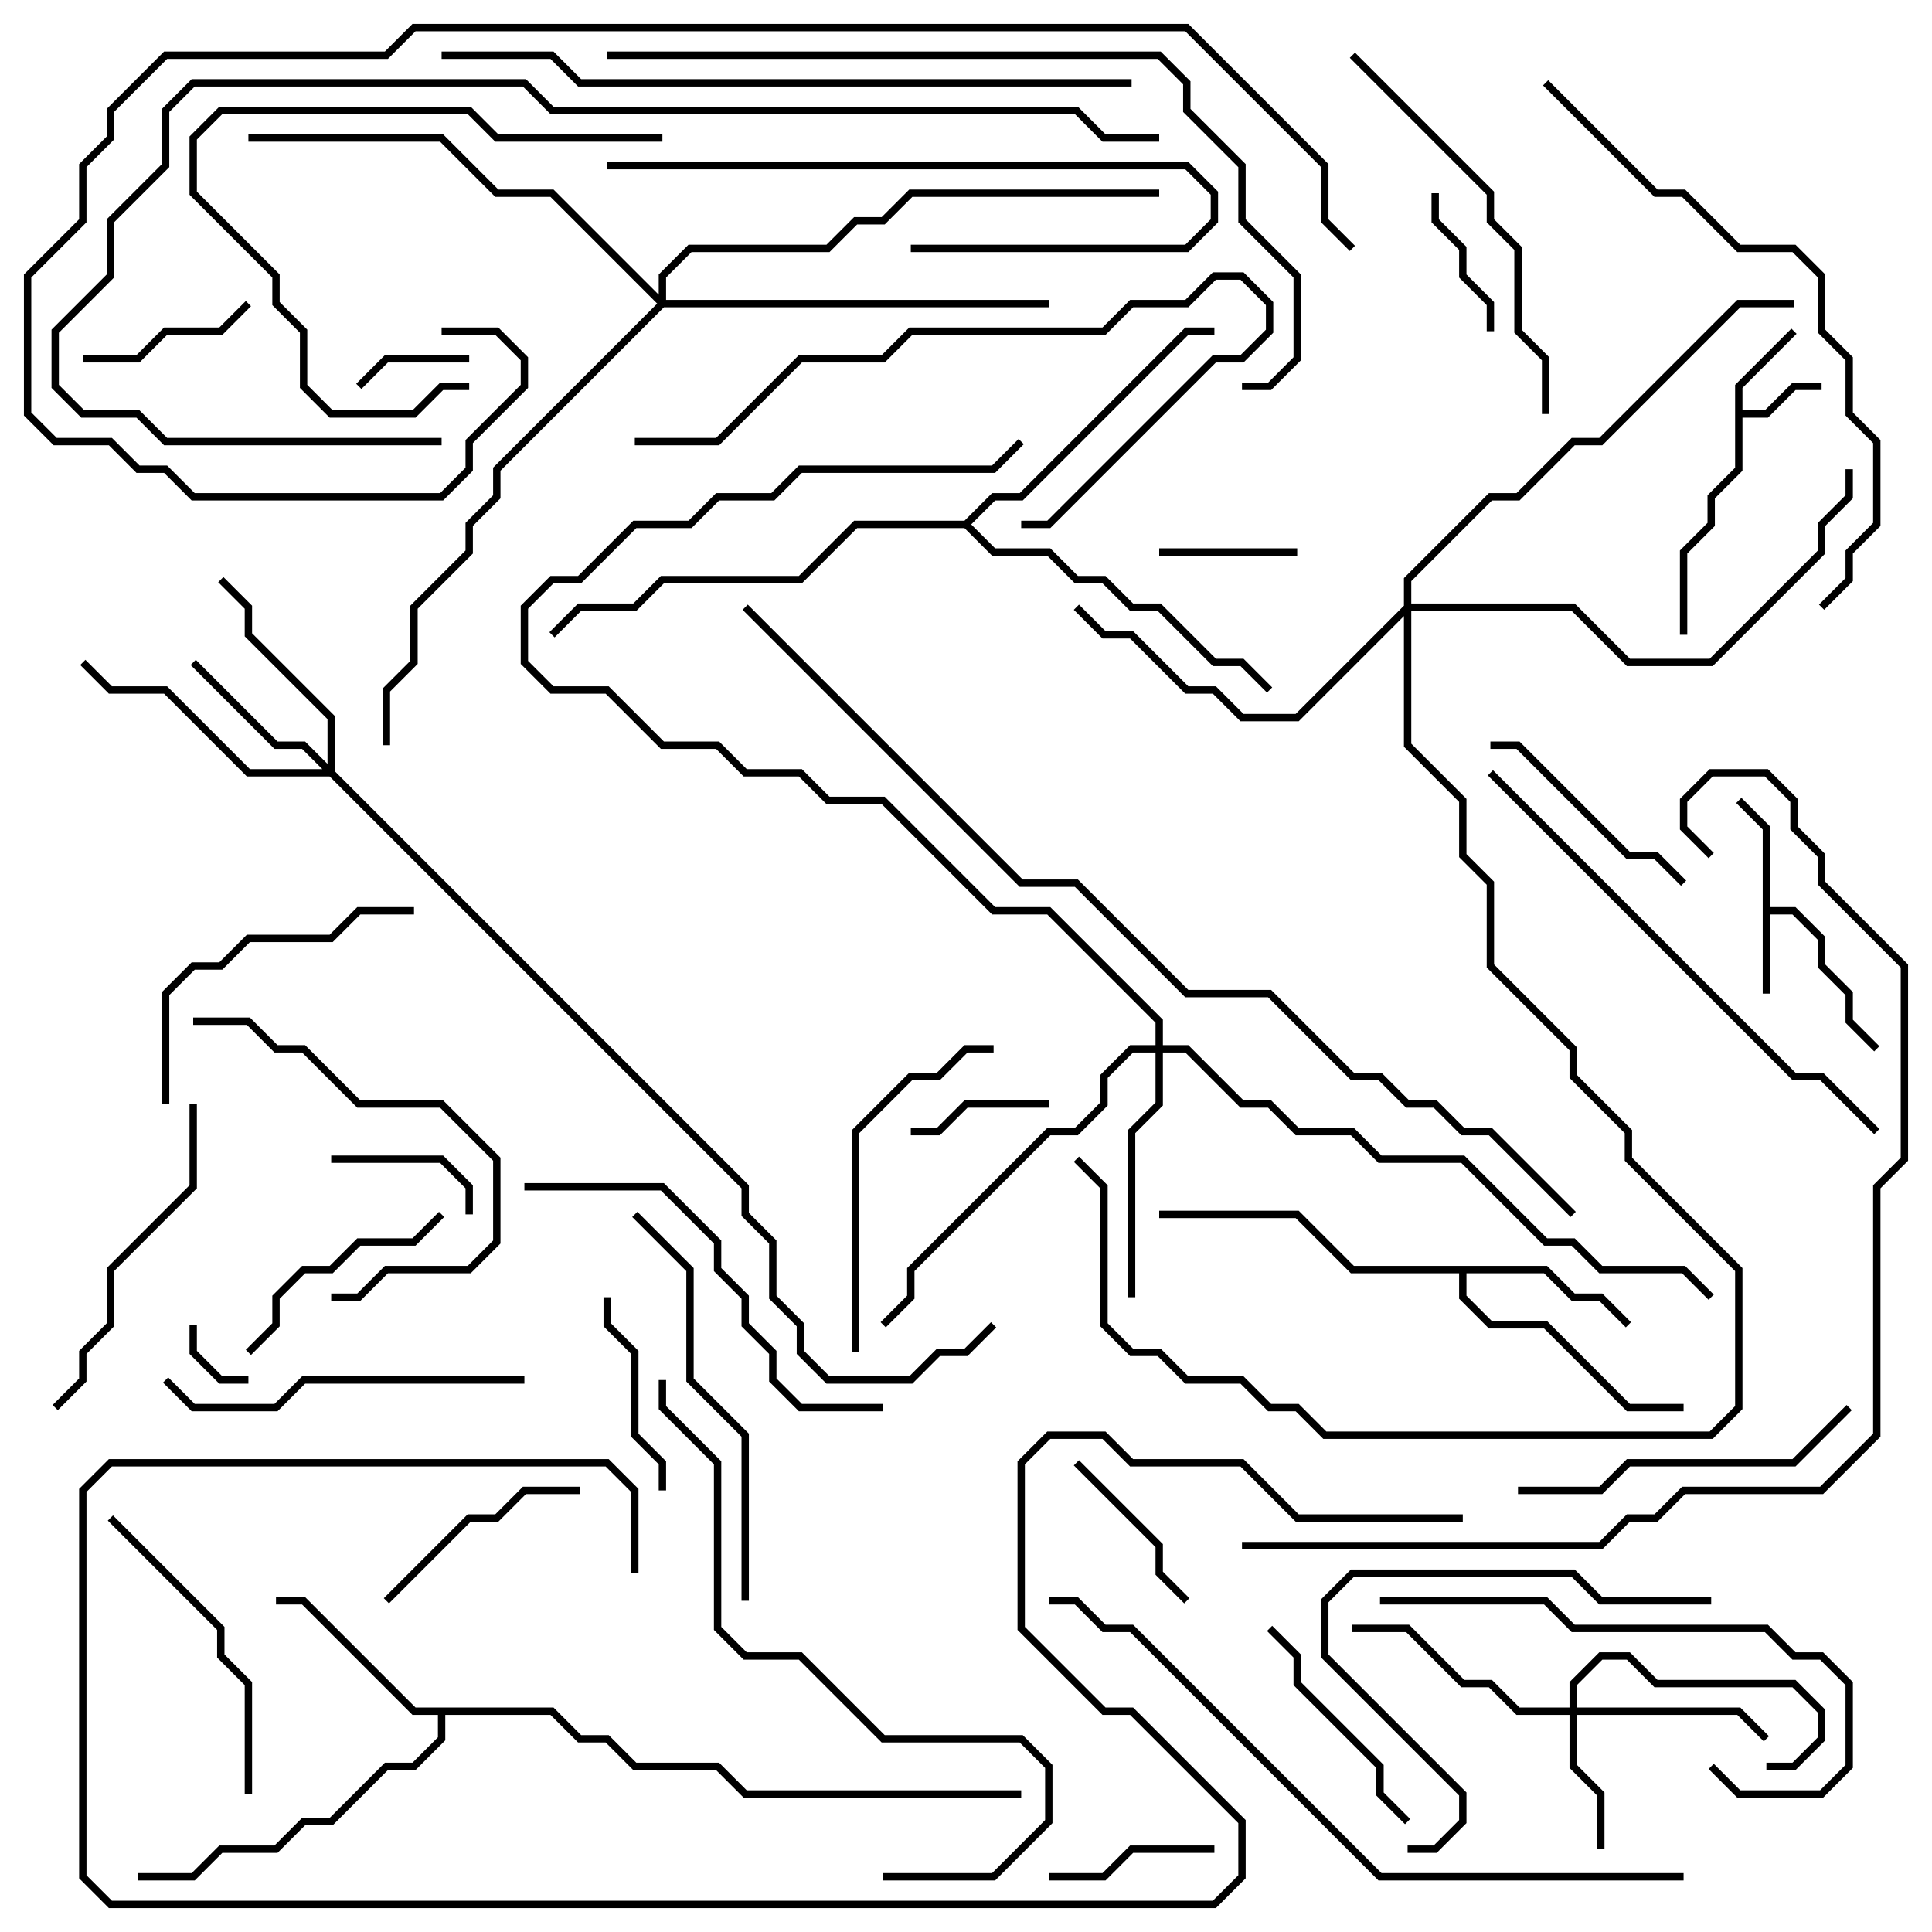 <svg version="1.1" width="105" height="105" xmlns="http://www.w3.org/2000/svg"><path d="M95.8,45.083L94.359,43.641L94.641,43.359L96.2,44.917L96.2,49.3L97.583,49.3L99.2,50.917L99.2,52.417L100.7,53.917L100.7,55.417L102.141,56.859L101.859,57.141L100.3,55.583L100.3,54.083L98.8,52.583L98.8,51.083L97.417,49.7L96.2,49.7L96.2,54L95.8,54z" stroke="none"/><path d="M94.3,20.917L97.359,17.859L97.641,18.141L94.7,21.083L94.7,22.3L95.917,22.3L97.417,20.8L99,20.8L99,21.2L97.583,21.2L96.083,22.7L94.7,22.7L94.7,25.583L93.2,27.083L93.2,28.583L91.7,30.083L91.7,34.5L91.3,34.5L91.3,29.917L92.8,28.417L92.8,26.917L94.3,25.417z" stroke="none"/><path d="M84.083,68.8L85.583,70.3L87.083,70.3L88.641,71.859L88.359,72.141L86.917,70.7L85.417,70.7L83.917,69.2L79.7,69.2L79.7,70.417L81.083,71.8L84.083,71.8L88.583,76.3L91.5,76.3L91.5,76.7L88.417,76.7L83.917,72.2L80.917,72.2L79.3,70.583L79.3,69.2L73.417,69.2L70.417,66.2L63,66.2L63,65.8L70.583,65.8L73.583,68.8z" stroke="none"/><path d="M30.083,92.8L31.583,94.3L33.083,94.3L34.583,95.8L39.083,95.8L40.583,97.3L55.5,97.3L55.5,97.7L40.417,97.7L38.917,96.2L34.417,96.2L32.917,94.7L31.417,94.7L29.917,93.2L24.2,93.2L24.2,94.583L22.583,96.2L21.083,96.2L18.083,99.2L16.583,99.2L15.083,100.7L12.083,100.7L10.583,102.2L7.5,102.2L7.5,101.8L10.417,101.8L11.917,100.3L14.917,100.3L16.417,98.8L17.917,98.8L20.917,95.8L22.417,95.8L23.8,94.417L23.8,93.2L22.417,93.2L16.417,87.2L15,87.2L15,86.8L16.583,86.8L22.583,92.8z" stroke="none"/><path d="M52.417,28.3L53.917,26.8L55.417,26.8L64.417,17.8L66,17.8L66,18.2L64.583,18.2L55.583,27.2L54.083,27.2L52.783,28.5L54.083,29.8L57.083,29.8L58.583,31.3L60.083,31.3L61.583,32.8L63.083,32.8L66.083,35.8L67.583,35.8L69.141,37.359L68.859,37.641L67.417,36.2L65.917,36.2L62.917,33.2L61.417,33.2L59.917,31.7L58.417,31.7L56.917,30.2L53.917,30.2L52.417,28.7L46.583,28.7L43.583,31.7L36.083,31.7L34.583,33.2L31.583,33.2L30.141,34.641L29.859,34.359L31.417,32.8L34.417,32.8L35.917,31.3L43.417,31.3L46.417,28.3z" stroke="none"/><path d="M85.3,92.8L85.3,91.417L86.917,89.8L88.583,89.8L90.083,91.3L97.583,91.3L99.2,92.917L99.2,94.583L97.583,96.2L96,96.2L96,95.8L97.417,95.8L98.8,94.417L98.8,93.083L97.417,91.7L89.917,91.7L88.417,90.2L87.083,90.2L85.7,91.583L85.7,92.8L94.583,92.8L96.141,94.359L95.859,94.641L94.417,93.2L85.7,93.2L85.7,95.917L87.2,97.417L87.2,100.5L86.8,100.5L86.8,97.583L85.3,96.083L85.3,93.2L82.417,93.2L80.917,91.7L79.417,91.7L76.417,88.7L73.5,88.7L73.5,88.3L76.583,88.3L79.583,91.3L81.083,91.3L82.583,92.8z" stroke="none"/><path d="M17.8,41.517L17.8,39.083L13.3,34.583L13.3,33.083L11.859,31.641L12.141,31.359L13.7,32.917L13.7,34.417L18.2,38.917L18.2,41.917L40.7,64.417L40.7,65.917L42.2,67.417L42.2,70.417L43.7,71.917L43.7,73.417L45.083,74.8L49.417,74.8L50.917,73.3L52.417,73.3L53.859,71.859L54.141,72.141L52.583,73.7L51.083,73.7L49.583,75.2L44.917,75.2L43.3,73.583L43.3,72.083L41.8,70.583L41.8,67.583L40.3,66.083L40.3,64.583L17.917,42.2L13.417,42.2L8.917,37.7L5.917,37.7L4.359,36.141L4.641,35.859L6.083,37.3L9.083,37.3L13.583,41.8L17.517,41.8L16.417,40.7L14.917,40.7L10.359,36.141L10.641,35.859L15.083,40.3L16.583,40.3z" stroke="none"/><path d="M62.8,56.8L62.8,55.583L56.917,49.7L53.917,49.7L47.917,43.7L44.917,43.7L43.417,42.2L40.417,42.2L38.917,40.7L35.917,40.7L32.917,37.7L29.917,37.7L28.3,36.083L28.3,32.917L29.917,31.3L31.417,31.3L34.417,28.3L37.417,28.3L38.917,26.8L41.917,26.8L43.417,25.3L53.917,25.3L55.359,23.859L55.641,24.141L54.083,25.7L43.583,25.7L42.083,27.2L39.083,27.2L37.583,28.7L34.583,28.7L31.583,31.7L30.083,31.7L28.7,33.083L28.7,35.917L30.083,37.3L33.083,37.3L36.083,40.3L39.083,40.3L40.583,41.8L43.583,41.8L45.083,43.3L48.083,43.3L54.083,49.3L57.083,49.3L63.2,55.417L63.2,56.8L64.583,56.8L67.583,59.8L69.083,59.8L70.583,61.3L73.583,61.3L75.083,62.8L79.583,62.8L84.083,67.3L85.583,67.3L87.083,68.8L91.583,68.8L93.141,70.359L92.859,70.641L91.417,69.2L86.917,69.2L85.417,67.7L83.917,67.7L79.417,63.2L74.917,63.2L73.417,61.7L70.417,61.7L68.917,60.2L67.417,60.2L64.417,57.2L63.2,57.2L63.2,60.083L61.7,61.583L61.7,70.5L61.3,70.5L61.3,61.417L62.8,59.917L62.8,57.2L61.583,57.2L60.2,58.583L60.2,60.083L58.583,61.7L57.083,61.7L49.7,69.083L49.7,70.583L48.141,72.141L47.859,71.859L49.3,70.417L49.3,68.917L56.917,61.3L58.417,61.3L59.8,59.917L59.8,58.417L61.417,56.8z" stroke="none"/><path d="M76.3,32.917L76.3,31.417L80.917,26.8L82.417,26.8L85.417,23.8L86.917,23.8L94.417,16.3L97.5,16.3L97.5,16.7L94.583,16.7L87.083,24.2L85.583,24.2L82.583,27.2L81.083,27.2L76.7,31.583L76.7,32.8L85.583,32.8L88.583,35.8L92.917,35.8L98.8,29.917L98.8,28.417L100.3,26.917L100.3,25.5L100.7,25.5L100.7,27.083L99.2,28.583L99.2,30.083L93.083,36.2L88.417,36.2L85.417,33.2L76.7,33.2L76.7,40.417L79.7,43.417L79.7,46.417L81.2,47.917L81.2,52.417L85.7,56.917L85.7,58.417L88.7,61.417L88.7,62.917L94.7,68.917L94.7,76.583L93.083,78.2L71.917,78.2L70.417,76.7L68.917,76.7L67.417,75.2L64.417,75.2L62.917,73.7L61.417,73.7L59.8,72.083L59.8,64.583L58.359,63.141L58.641,62.859L60.2,64.417L60.2,71.917L61.583,73.3L63.083,73.3L64.583,74.8L67.583,74.8L69.083,76.3L70.583,76.3L72.083,77.8L92.917,77.8L94.3,76.417L94.3,69.083L88.3,63.083L88.3,61.583L85.3,58.583L85.3,57.083L80.8,52.583L80.8,48.083L79.3,46.583L79.3,43.583L76.3,40.583L76.3,33.483L70.583,39.2L67.417,39.2L65.917,37.7L64.417,37.7L61.417,34.7L59.917,34.7L58.359,33.141L58.641,32.859L60.083,34.3L61.583,34.3L64.583,37.3L66.083,37.3L67.583,38.8L70.417,38.8z" stroke="none"/><path d="M35.8,16.017L35.8,14.917L37.417,13.3L44.917,13.3L46.417,11.8L47.917,11.8L49.417,10.3L63,10.3L63,10.7L49.583,10.7L48.083,12.2L46.583,12.2L45.083,13.7L37.583,13.7L36.2,15.083L36.2,16.3L57,16.3L57,16.7L36.083,16.7L27.2,25.583L27.2,27.083L25.7,28.583L25.7,30.083L22.7,33.083L22.7,36.083L21.2,37.583L21.2,40.5L20.8,40.5L20.8,37.417L22.3,35.917L22.3,32.917L25.3,29.917L25.3,28.417L26.8,26.917L26.8,25.417L35.717,16.5L29.917,10.7L26.917,10.7L23.917,7.7L13.5,7.7L13.5,7.3L24.083,7.3L27.083,10.3L30.083,10.3z" stroke="none"/><path d="M10.3,72L10.7,72L10.7,73.417L12.083,74.8L13.5,74.8L13.5,75.2L11.917,75.2L10.3,73.583z" stroke="none"/><path d="M25.5,19.3L25.5,19.7L21.083,19.7L19.641,21.141L19.359,20.859L20.917,19.3z" stroke="none"/><path d="M70.5,29.8L70.5,30.2L63,30.2L63,29.8z" stroke="none"/><path d="M57,59.8L57,60.2L52.583,60.2L51.083,61.7L49.5,61.7L49.5,61.3L50.917,61.3L52.417,59.8z" stroke="none"/><path d="M77.8,10.5L78.2,10.5L78.2,11.917L79.7,13.417L79.7,14.917L81.2,16.417L81.2,18L80.8,18L80.8,16.583L79.3,15.083L79.3,13.583L77.8,12.083z" stroke="none"/><path d="M25.7,66L25.3,66L25.3,64.583L23.917,63.2L18,63.2L18,62.8L24.083,62.8L25.7,64.417z" stroke="none"/><path d="M57,102.2L57,101.8L59.917,101.8L61.417,100.3L66,100.3L66,100.7L61.583,100.7L60.083,102.2z" stroke="none"/><path d="M4.5,19.7L4.5,19.3L7.417,19.3L8.917,17.8L11.917,17.8L13.359,16.359L13.641,16.641L12.083,18.2L9.083,18.2L7.583,19.7z" stroke="none"/><path d="M64.641,86.859L64.359,87.141L62.8,85.583L62.8,84.083L58.359,79.641L58.641,79.359L63.2,83.917L63.2,85.417z" stroke="none"/><path d="M36.2,81L35.8,81L35.8,79.583L34.3,78.083L34.3,73.583L32.8,72.083L32.8,70.5L33.2,70.5L33.2,71.917L34.7,73.417L34.7,77.917L36.2,79.417z" stroke="none"/><path d="M21.141,87.141L20.859,86.859L25.417,82.3L26.917,82.3L28.417,80.8L31.5,80.8L31.5,81.2L28.583,81.2L27.083,82.7L25.583,82.7z" stroke="none"/><path d="M23.859,65.859L24.141,66.141L22.583,67.7L19.583,67.7L18.083,69.2L16.583,69.2L15.2,70.583L15.2,72.083L13.641,73.641L13.359,73.359L14.8,71.917L14.8,70.417L16.417,68.8L17.917,68.8L19.417,67.3L22.417,67.3z" stroke="none"/><path d="M68.859,88.641L69.141,88.359L70.7,89.917L70.7,91.417L75.2,95.917L75.2,97.417L76.641,98.859L76.359,99.141L74.8,97.583L74.8,96.083L70.3,91.583L70.3,90.083z" stroke="none"/><path d="M91.641,47.859L91.359,48.141L89.917,46.7L88.417,46.7L82.417,40.7L81,40.7L81,40.3L82.583,40.3L88.583,46.3L90.083,46.3z" stroke="none"/><path d="M5.859,82.641L6.141,82.359L12.2,88.417L12.2,89.917L13.7,91.417L13.7,97.5L13.3,97.5L13.3,91.583L11.8,90.083L11.8,88.583z" stroke="none"/><path d="M10.5,55.7L10.5,55.3L13.583,55.3L15.083,56.8L16.583,56.8L19.583,59.8L24.083,59.8L27.2,62.917L27.2,67.583L25.583,69.2L21.083,69.2L19.583,70.7L18,70.7L18,70.3L19.417,70.3L20.917,68.8L25.417,68.8L26.8,67.417L26.8,63.083L23.917,60.2L19.417,60.2L16.417,57.2L14.917,57.2L13.417,55.7z" stroke="none"/><path d="M36,7.3L36,7.7L26.917,7.7L25.417,6.2L12.083,6.2L10.7,7.583L10.7,10.417L15.2,14.917L15.2,16.417L16.7,17.917L16.7,20.917L18.083,22.3L22.417,22.3L23.917,20.8L25.5,20.8L25.5,21.2L24.083,21.2L22.583,22.7L17.917,22.7L16.3,21.083L16.3,18.083L14.8,16.583L14.8,15.083L10.3,10.583L10.3,7.417L11.917,5.8L25.583,5.8L27.083,7.3z" stroke="none"/><path d="M22.5,49.3L22.5,49.7L19.583,49.7L18.083,51.2L13.583,51.2L12.083,52.7L10.583,52.7L9.2,54.083L9.2,60L8.8,60L8.8,53.917L10.417,52.3L11.917,52.3L13.417,50.8L17.917,50.8L19.417,49.3z" stroke="none"/><path d="M33,9.2L33,8.8L64.583,8.8L66.2,10.417L66.2,12.083L64.583,13.7L49.5,13.7L49.5,13.3L64.417,13.3L65.8,11.917L65.8,10.583L64.417,9.2z" stroke="none"/><path d="M10.3,60L10.7,60L10.7,64.583L6.2,69.083L6.2,72.083L4.7,73.583L4.7,75.083L3.141,76.641L2.859,76.359L4.3,74.917L4.3,73.417L5.8,71.917L5.8,68.917L10.3,64.417z" stroke="none"/><path d="M46.7,73.5L46.3,73.5L46.3,61.417L49.417,58.3L50.917,58.3L52.417,56.8L54,56.8L54,57.2L52.583,57.2L51.083,58.7L49.583,58.7L46.7,61.583z" stroke="none"/><path d="M82.5,81.2L82.5,80.8L86.917,80.8L88.417,79.3L97.417,79.3L100.359,76.359L100.641,76.641L97.583,79.7L88.583,79.7L87.083,81.2z" stroke="none"/><path d="M28.5,74.8L28.5,75.2L16.583,75.2L15.083,76.7L10.417,76.7L8.859,75.141L9.141,74.859L10.583,76.3L14.917,76.3L16.417,74.8z" stroke="none"/><path d="M75,87.2L75,86.8L84.083,86.8L85.583,88.3L96.083,88.3L97.583,89.8L99.083,89.8L100.7,91.417L100.7,96.083L99.083,97.7L94.417,97.7L92.859,96.141L93.141,95.859L94.583,97.3L98.917,97.3L100.3,95.917L100.3,91.583L98.917,90.2L97.417,90.2L95.917,88.7L85.417,88.7L83.917,87.2z" stroke="none"/><path d="M93,86.8L93,87.2L86.917,87.2L85.417,85.7L73.583,85.7L72.2,87.083L72.2,89.917L79.7,97.417L79.7,99.083L78.083,100.7L76.5,100.7L76.5,100.3L77.917,100.3L79.3,98.917L79.3,97.583L71.8,90.083L71.8,86.917L73.417,85.3L85.583,85.3L87.083,86.8z" stroke="none"/><path d="M34.5,24.2L34.5,23.8L38.917,23.8L43.417,19.3L47.917,19.3L49.417,17.8L59.917,17.8L61.417,16.3L64.417,16.3L65.917,14.8L67.583,14.8L69.2,16.417L69.2,18.083L67.583,19.7L66.083,19.7L57.083,28.7L55.5,28.7L55.5,28.3L56.917,28.3L65.917,19.3L67.417,19.3L68.8,17.917L68.8,16.583L67.417,15.2L66.083,15.2L64.583,16.7L61.583,16.7L60.083,18.2L49.583,18.2L48.083,19.7L43.583,19.7L39.083,24.2z" stroke="none"/><path d="M40.7,87L40.3,87L40.3,78.083L37.3,75.083L37.3,69.083L34.359,66.141L34.641,65.859L37.7,68.917L37.7,74.917L40.7,77.917z" stroke="none"/><path d="M73.359,3.141L73.641,2.859L81.2,10.417L81.2,11.917L82.7,13.417L82.7,17.917L84.2,19.417L84.2,22.5L83.8,22.5L83.8,19.583L82.3,18.083L82.3,13.583L80.8,12.083L80.8,10.583z" stroke="none"/><path d="M28.5,64.7L28.5,64.3L36.083,64.3L39.2,67.417L39.2,68.917L40.7,70.417L40.7,71.917L42.2,73.417L42.2,74.917L43.583,76.3L48,76.3L48,76.7L43.417,76.7L41.8,75.083L41.8,73.583L40.3,72.083L40.3,70.583L38.8,69.083L38.8,67.583L35.917,64.7z" stroke="none"/><path d="M102.141,61.359L101.859,61.641L98.917,58.7L97.417,58.7L80.859,42.141L81.141,41.859L97.583,58.3L99.083,58.3z" stroke="none"/><path d="M48,102.2L48,101.8L53.917,101.8L56.8,98.917L56.8,96.083L55.417,94.7L47.917,94.7L43.417,90.2L40.417,90.2L38.8,88.583L38.8,79.583L35.8,76.583L35.8,75L36.2,75L36.2,76.417L39.2,79.417L39.2,88.417L40.583,89.8L43.583,89.8L48.083,94.3L55.583,94.3L57.2,95.917L57.2,99.083L54.083,102.2z" stroke="none"/><path d="M83.859,4.641L84.141,4.359L90.083,10.3L91.583,10.3L94.583,13.3L97.583,13.3L99.2,14.917L99.2,17.917L100.7,19.417L100.7,22.417L102.2,23.917L102.2,28.583L100.7,30.083L100.7,31.583L99.141,33.141L98.859,32.859L100.3,31.417L100.3,29.917L101.8,28.417L101.8,24.083L100.3,22.583L100.3,19.583L98.8,18.083L98.8,15.083L97.417,13.7L94.417,13.7L91.417,10.7L89.917,10.7z" stroke="none"/><path d="M24,3.2L24,2.8L30.083,2.8L31.583,4.3L61.5,4.3L61.5,4.7L31.417,4.7L29.917,3.2z" stroke="none"/><path d="M91.5,101.8L91.5,102.2L74.917,102.2L61.417,88.7L59.917,88.7L58.417,87.2L57,87.2L57,86.8L58.583,86.8L60.083,88.3L61.583,88.3L75.083,101.8z" stroke="none"/><path d="M33,3.2L33,2.8L63.083,2.8L64.7,4.417L64.7,5.917L67.7,8.917L67.7,11.917L70.7,14.917L70.7,19.583L69.083,21.2L67.5,21.2L67.5,20.8L68.917,20.8L70.3,19.417L70.3,15.083L67.3,12.083L67.3,9.083L64.3,6.083L64.3,4.583L62.917,3.2z" stroke="none"/><path d="M24,23.8L24,24.2L8.917,24.2L7.417,22.7L4.417,22.7L2.8,21.083L2.8,17.917L5.8,14.917L5.8,11.917L8.8,8.917L8.8,5.917L10.417,4.3L28.583,4.3L30.083,5.8L58.583,5.8L60.083,7.3L63,7.3L63,7.7L59.917,7.7L58.417,6.2L29.917,6.2L28.417,4.7L10.583,4.7L9.2,6.083L9.2,9.083L6.2,12.083L6.2,15.083L3.2,18.083L3.2,20.917L4.583,22.3L7.583,22.3L9.083,23.8z" stroke="none"/><path d="M79.5,82.3L79.5,82.7L70.417,82.7L67.417,79.7L61.417,79.7L59.917,78.2L57.083,78.2L55.7,79.583L55.7,88.417L60.083,92.8L61.583,92.8L67.7,98.917L67.7,102.083L66.083,103.7L5.917,103.7L4.3,102.083L4.3,80.917L5.917,79.3L33.083,79.3L34.7,80.917L34.7,85.5L34.3,85.5L34.3,81.083L32.917,79.7L6.083,79.7L4.7,81.083L4.7,101.917L6.083,103.3L65.917,103.3L67.3,101.917L67.3,99.083L61.417,93.2L59.917,93.2L55.3,88.583L55.3,79.417L56.917,77.8L60.083,77.8L61.583,79.3L67.583,79.3L70.583,82.3z" stroke="none"/><path d="M67.5,84.2L67.5,83.8L86.917,83.8L88.417,82.3L89.917,82.3L91.417,80.8L98.917,80.8L101.8,77.917L101.8,64.417L103.3,62.917L103.3,52.583L98.8,48.083L98.8,46.583L97.3,45.083L97.3,43.583L95.917,42.2L93.083,42.2L91.7,43.583L91.7,44.917L93.141,46.359L92.859,46.641L91.3,45.083L91.3,43.417L92.917,41.8L96.083,41.8L97.7,43.417L97.7,44.917L99.2,46.417L99.2,47.917L103.7,52.417L103.7,63.083L102.2,64.583L102.2,78.083L99.083,81.2L91.583,81.2L90.083,82.7L88.583,82.7L87.083,84.2z" stroke="none"/><path d="M24,18.2L24,17.8L27.083,17.8L28.7,19.417L28.7,21.083L25.7,24.083L25.7,25.583L24.083,27.2L10.417,27.2L8.917,25.7L7.417,25.7L5.917,24.2L2.917,24.2L1.3,22.583L1.3,14.917L4.3,11.917L4.3,8.917L5.8,7.417L5.8,5.917L8.917,2.8L20.917,2.8L22.417,1.3L64.583,1.3L72.2,8.917L72.2,11.917L73.641,13.359L73.359,13.641L71.8,12.083L71.8,9.083L64.417,1.7L22.583,1.7L21.083,3.2L9.083,3.2L6.2,6.083L6.2,7.583L4.7,9.083L4.7,12.083L1.7,15.083L1.7,22.417L3.083,23.8L6.083,23.8L7.583,25.3L9.083,25.3L10.583,26.8L23.917,26.8L25.3,25.417L25.3,23.917L28.3,20.917L28.3,19.583L26.917,18.2z" stroke="none"/><path d="M40.359,33.141L40.641,32.859L55.583,47.8L58.583,47.8L64.583,53.8L69.083,53.8L73.583,58.3L75.083,58.3L76.583,59.8L78.083,59.8L79.583,61.3L81.083,61.3L85.641,65.859L85.359,66.141L80.917,61.7L79.417,61.7L77.917,60.2L76.417,60.2L74.917,58.7L73.417,58.7L68.917,54.2L64.417,54.2L58.417,48.2L55.417,48.2z" stroke="none"/></svg>